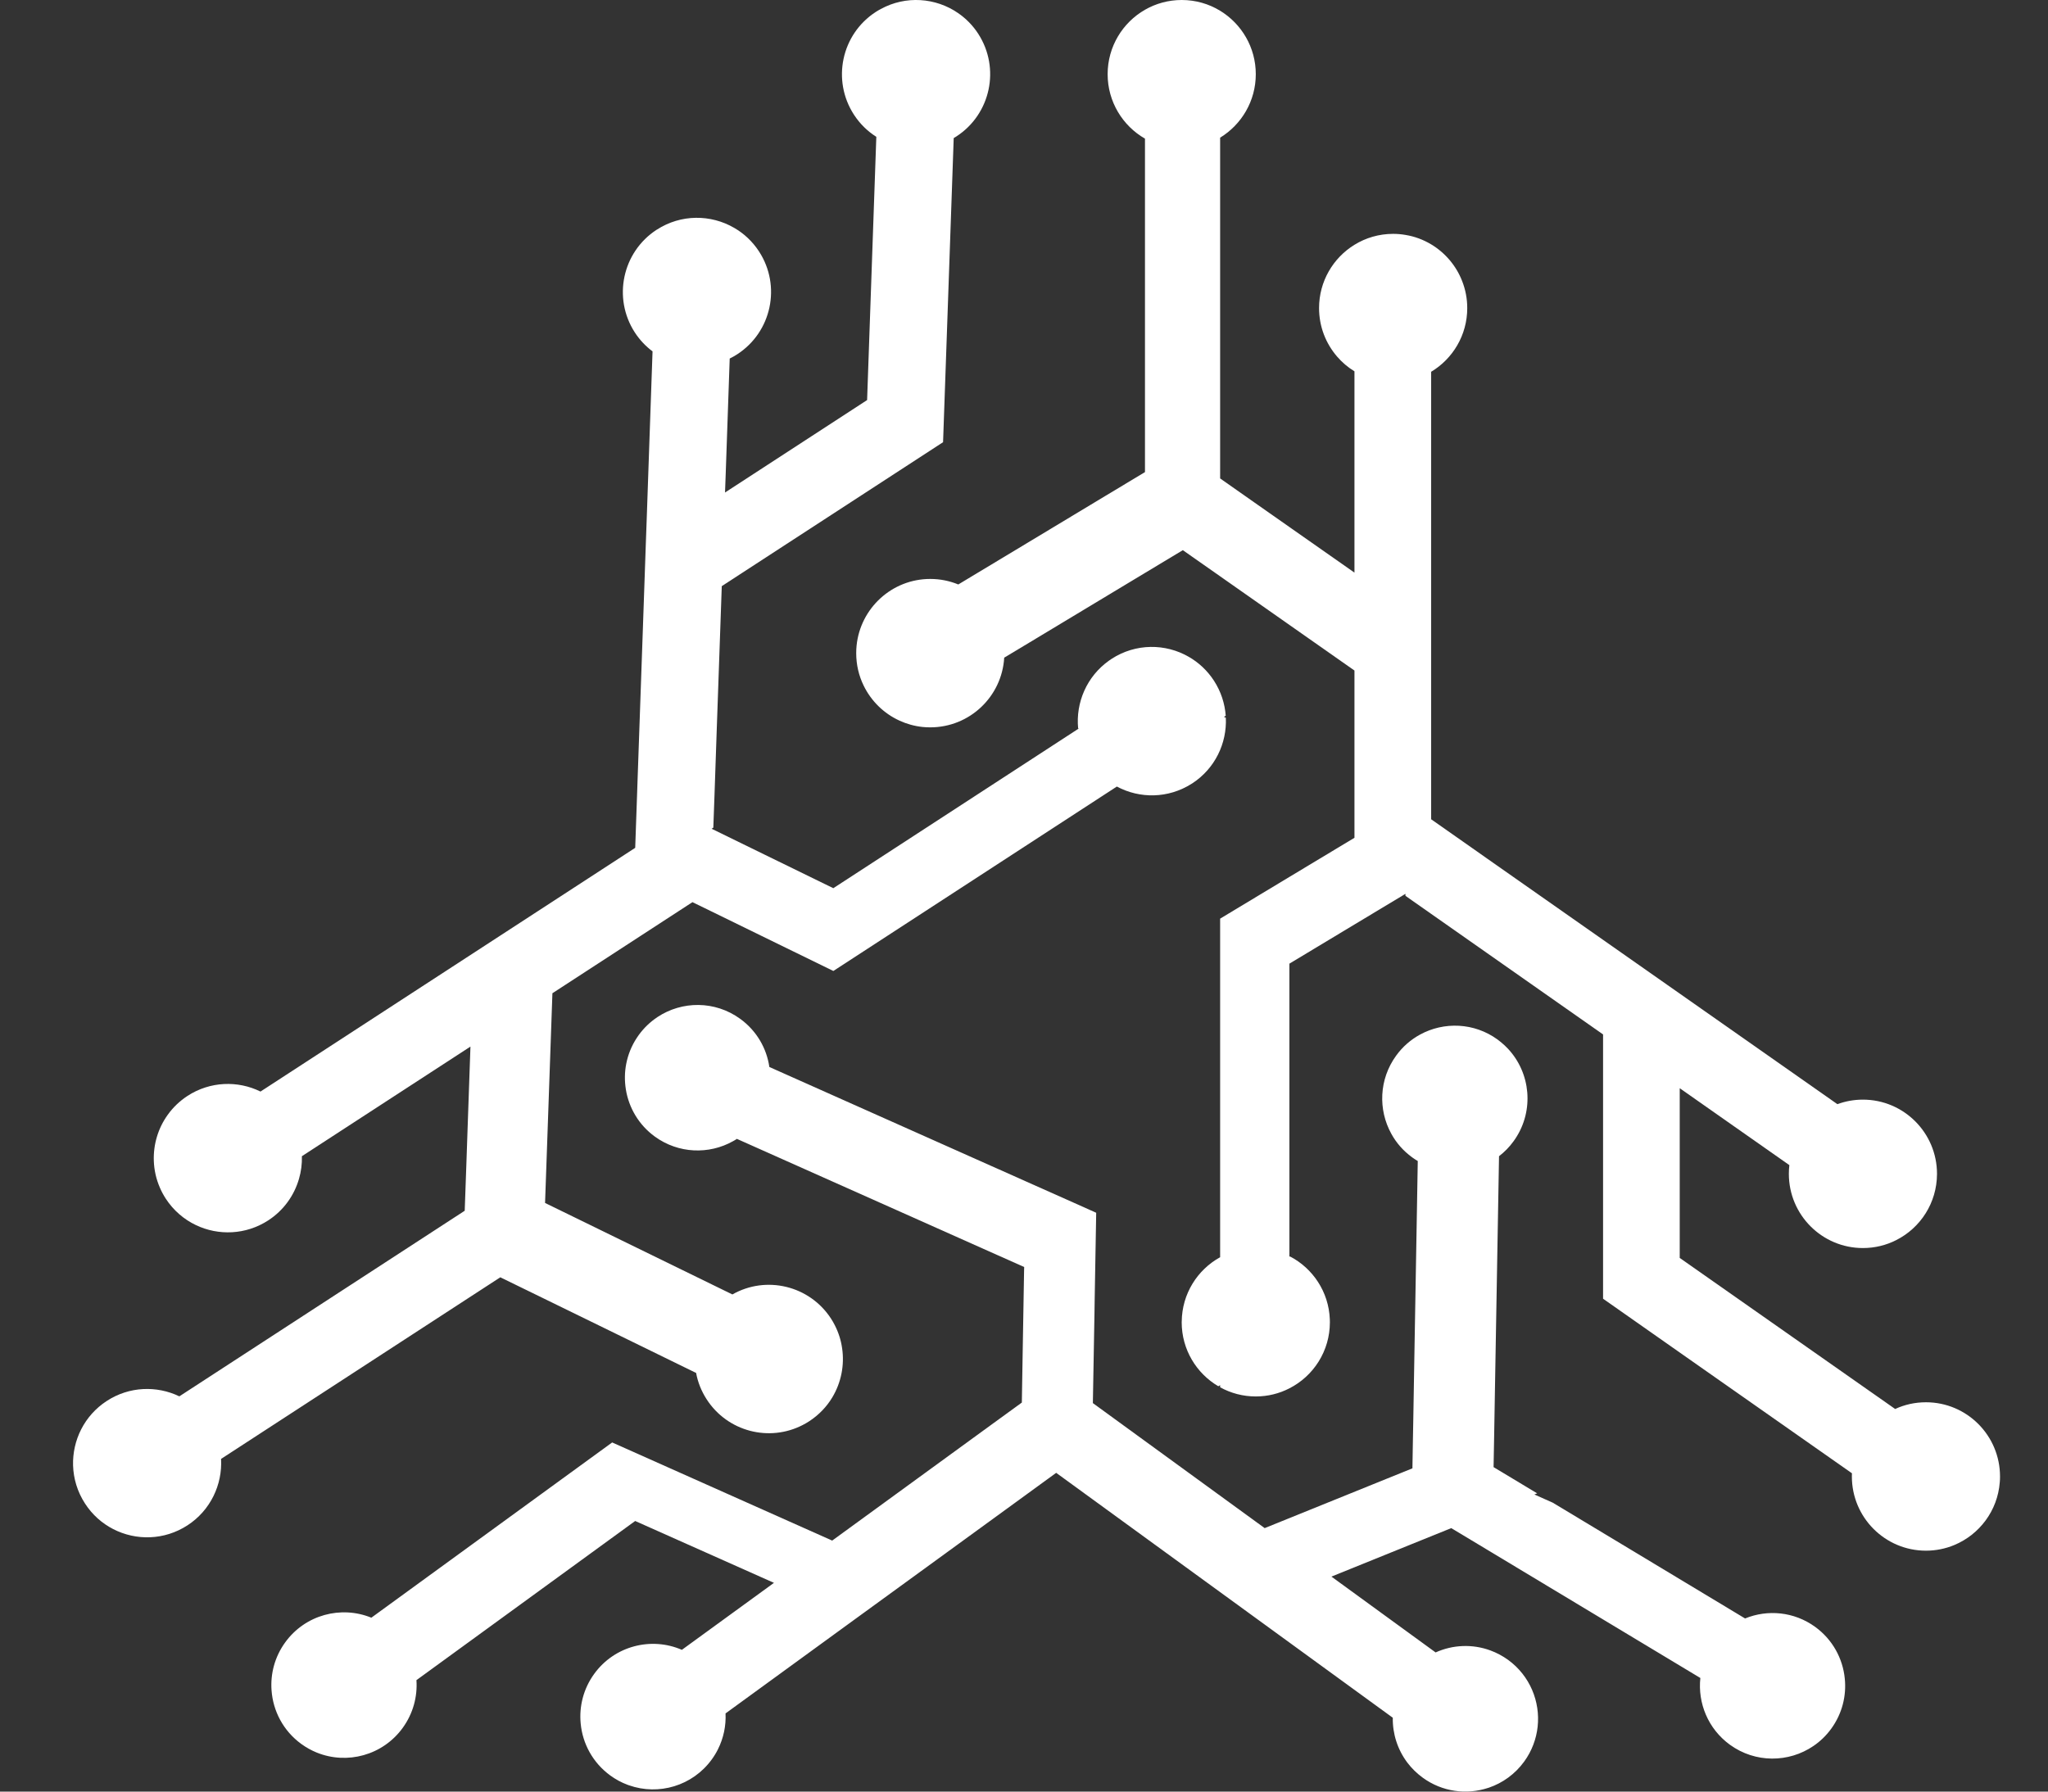 <svg width="56" height="49" viewBox="0 0 56 49" fill="none" xmlns="http://www.w3.org/2000/svg">
<rect x="0" y="0" width="56" height="49" fill="#333333" stroke="none"/>
<g clip-path="url(#clip0_57_249)">
<path d="M54.688 40.382C54.688 40.436 54.687 40.489 54.681 40.543C54.621 41.319 54.124 41.972 53.437 42.257C53.199 42.356 52.937 42.411 52.663 42.411C51.544 42.411 50.637 41.502 50.637 40.382C50.637 40.352 50.638 40.323 50.639 40.294L45.93 36.991L43.834 35.52V28.292L40.661 26.066L39.133 24.994L38.43 24.501V24.446L38.388 24.472L37.036 25.285L35.257 26.356V34.372L35.272 34.363C35.897 34.688 36.332 35.331 36.362 36.079C36.363 36.107 36.364 36.135 36.364 36.164C36.364 36.952 35.914 37.637 35.257 37.971C34.982 38.113 34.669 38.193 34.338 38.193C33.984 38.193 33.652 38.102 33.363 37.942V37.884L33.313 37.914C32.714 37.561 32.312 36.909 32.312 36.164C32.312 36.157 32.312 36.151 32.313 36.144C32.32 35.386 32.742 34.727 33.363 34.385V25.125L35.257 23.984L36.568 23.195L37.036 22.914V18.339L35.257 17.091L33.363 15.762L32.343 15.047L31.308 15.67L30.35 16.247L28.366 17.442L27.459 17.987C27.396 19.051 26.515 19.893 25.437 19.893C25.367 19.893 25.298 19.89 25.229 19.883C25.006 19.86 24.793 19.8 24.597 19.71C24.168 19.515 23.82 19.173 23.615 18.75C23.484 18.482 23.412 18.182 23.412 17.864C23.412 17.794 23.415 17.727 23.422 17.659C23.525 16.635 24.388 15.834 25.437 15.834C25.708 15.834 25.967 15.888 26.203 15.985L26.25 15.957L28.235 14.762L30.227 13.562L31.308 12.912V3.792C30.699 3.442 30.287 2.783 30.287 2.029C30.287 1.274 30.699 0.616 31.308 0.267C31.604 0.097 31.947 0 32.312 0C32.697 0 33.057 0.107 33.363 0.294C33.947 0.65 34.338 1.294 34.338 2.029C34.338 2.764 33.947 3.408 33.363 3.765V13.085L34.397 13.811L35.257 14.414L37.036 15.661V10.156C36.857 10.046 36.696 9.91 36.56 9.751C36.253 9.395 36.068 8.932 36.068 8.426C36.068 7.694 36.455 7.052 37.036 6.695C37.344 6.505 37.706 6.396 38.094 6.396C38.208 6.396 38.321 6.406 38.43 6.425C38.684 6.466 38.92 6.556 39.133 6.683C39.517 6.914 39.819 7.268 39.982 7.691C40.071 7.919 40.12 8.166 40.12 8.426C40.12 9.166 39.724 9.814 39.133 10.168V22.407L40.373 23.277L40.661 23.48L43.834 25.705L45.93 27.175L46.523 27.591L48.342 28.867L50.241 30.199C50.459 30.119 50.693 30.075 50.939 30.075C52.057 30.075 52.965 30.984 52.965 32.105V32.11C52.962 32.9 52.511 33.583 51.852 33.916C51.578 34.056 51.267 34.134 50.939 34.134C49.82 34.134 48.914 33.225 48.914 32.105C48.914 32.024 48.918 31.944 48.928 31.866L46.357 30.062L45.93 29.763V34.404L51.821 38.536C52.077 38.417 52.362 38.352 52.663 38.352C53.782 38.352 54.688 39.261 54.688 40.382Z" fill="white"/>
<path d="M23.946 0.327C23.992 0.298 24.038 0.27 24.085 0.246C24.767 -0.127 25.585 -0.065 26.197 0.357C26.41 0.503 26.599 0.693 26.748 0.923C27.357 1.864 27.091 3.121 26.152 3.731C26.127 3.747 26.103 3.763 26.078 3.777L25.877 9.532L25.787 12.094L19.736 16.031L19.6 19.91L19.536 21.777L19.505 22.636L19.459 22.666L19.503 22.688L20.921 23.381L22.786 24.292L29.496 19.926L29.48 19.919C29.413 19.216 29.714 18.502 30.323 18.069C30.346 18.052 30.369 18.036 30.393 18.021C31.053 17.591 31.871 17.596 32.509 17.966C32.777 18.12 33.014 18.34 33.195 18.618C33.387 18.915 33.492 19.245 33.516 19.575L33.468 19.606L33.519 19.631C33.551 20.326 33.224 21.02 32.6 21.426C32.594 21.429 32.589 21.432 32.583 21.436C31.944 21.843 31.163 21.847 30.539 21.512L22.787 26.556L20.799 25.585L19.425 24.913L18.934 24.674L15.105 27.165L15.029 29.339L14.948 31.655L14.904 32.901L15.99 33.431L16.994 33.922L19.076 34.939L20.026 35.403C20.95 34.877 22.136 35.159 22.723 36.064C22.761 36.123 22.796 36.183 22.827 36.245C22.929 36.445 22.996 36.657 23.026 36.87C23.096 37.337 23 37.816 22.758 38.219C22.605 38.474 22.392 38.698 22.127 38.871C22.069 38.909 22.01 38.943 21.949 38.974C21.036 39.446 19.896 39.156 19.325 38.275C19.177 38.047 19.08 37.8 19.034 37.549L18.985 37.526L16.903 36.508L14.814 35.487L13.68 34.934L6.045 39.901C6.084 40.603 5.757 41.308 5.126 41.718C4.494 42.129 3.719 42.142 3.094 41.82C2.791 41.664 2.524 41.43 2.325 41.122C2.115 40.799 2.009 40.439 1.998 40.08C1.978 39.395 2.304 38.716 2.92 38.316C3.535 37.915 4.287 37.893 4.904 38.19L12.707 33.114L12.752 31.849L12.788 30.798L12.864 28.624L8.255 31.622C8.261 31.832 8.234 32.042 8.175 32.243C8.044 32.695 7.758 33.102 7.334 33.378C6.72 33.776 5.973 33.8 5.358 33.507C5.031 33.351 4.743 33.107 4.531 32.781C4.469 32.684 4.416 32.586 4.372 32.483C4.269 32.247 4.215 32 4.206 31.752C4.19 31.304 4.321 30.857 4.587 30.489C4.729 30.29 4.91 30.115 5.127 29.973C5.747 29.57 6.505 29.55 7.123 29.854L17.369 23.188L17.422 21.672L17.434 21.319L17.57 17.442L17.659 14.879L17.685 14.155L17.762 11.931L17.843 9.61C17.657 9.471 17.492 9.298 17.358 9.092C16.749 8.152 17.016 6.895 17.954 6.284L17.959 6.282C18.621 5.853 19.439 5.861 20.077 6.233C20.344 6.387 20.578 6.605 20.757 6.881C21.366 7.821 21.099 9.078 20.161 9.688C20.093 9.732 20.024 9.771 19.953 9.806L19.844 12.948L19.825 13.47L23.71 10.942L23.962 3.742C23.723 3.591 23.513 3.388 23.349 3.135C22.74 2.195 23.006 0.938 23.945 0.328L23.946 0.327Z" fill="white"/>
<path d="M50.075 47.277C49.936 47.469 49.769 47.629 49.584 47.754C48.911 48.212 47.997 48.224 47.3 47.717C46.704 47.282 46.42 46.578 46.494 45.893L40.8 42.466L39.683 41.794L38.585 42.238L36.406 43.12L39.255 45.194C39.722 44.983 40.262 44.958 40.754 45.14C40.922 45.202 41.086 45.288 41.238 45.398C41.835 45.833 42.119 46.539 42.045 47.225C42.009 47.558 41.888 47.888 41.677 48.179C41.426 48.524 41.086 48.765 40.711 48.893C40.703 48.896 40.696 48.898 40.688 48.9C40.104 49.092 39.438 49.01 38.902 48.619C38.738 48.499 38.597 48.36 38.481 48.206C38.213 47.849 38.076 47.416 38.084 46.98L28.88 40.282L27.894 41L24.975 43.124L23.383 44.282L19.839 46.862C19.855 47.195 19.787 47.533 19.631 47.844C19.583 47.94 19.527 48.032 19.463 48.12C18.934 48.849 18.005 49.112 17.199 48.828C17.185 48.823 17.171 48.819 17.157 48.813C16.994 48.752 16.836 48.668 16.688 48.56C16.208 48.21 15.929 47.686 15.878 47.137C15.833 46.672 15.952 46.188 16.248 45.78C16.805 45.011 17.81 44.76 18.645 45.123L21.163 43.291L17.368 41.599L11.387 45.952C11.418 46.401 11.297 46.863 11.012 47.257C10.465 48.011 9.49 48.267 8.664 47.934C8.516 47.874 8.373 47.795 8.238 47.697C7.745 47.338 7.465 46.794 7.425 46.23C7.392 45.778 7.512 45.313 7.799 44.918C8.347 44.162 9.327 43.906 10.154 44.244L15.148 40.609L16.739 39.451L18.96 40.442L22.755 42.135L27.089 38.979L27.941 38.36L27.964 36.979L28.002 34.765L28.005 34.653L27.329 34.351L27.277 34.328H27.276L25.107 33.36L20.149 31.148C20.115 31.172 20.08 31.192 20.043 31.212C19.389 31.579 18.553 31.556 17.905 31.085C17.464 30.764 17.193 30.293 17.113 29.794C17.076 29.561 17.078 29.321 17.125 29.088C17.173 28.845 17.267 28.607 17.411 28.388C17.428 28.361 17.447 28.333 17.467 28.306C17.611 28.108 17.785 27.945 17.977 27.817C18.648 27.371 19.552 27.364 20.241 27.866C20.69 28.192 20.963 28.672 21.037 29.182L27.121 31.896L27.298 31.975H27.3L28.047 32.309L29.342 32.886L29.974 33.169L29.967 33.581L29.933 35.514L29.927 35.923L29.909 36.927L29.883 38.375L34.581 41.794L37.63 40.56L38.621 40.159L38.634 39.394L38.645 38.805L38.675 37.05L38.744 33.103L38.767 31.754C38.715 31.723 38.663 31.69 38.613 31.653C38.37 31.476 38.178 31.255 38.043 31.007C37.681 30.351 37.706 29.519 38.175 28.873C38.353 28.626 38.578 28.433 38.829 28.296C39.481 27.939 40.308 27.965 40.949 28.431C40.982 28.455 41.013 28.48 41.043 28.505C41.112 28.561 41.175 28.62 41.234 28.683C41.854 29.347 41.952 30.367 41.434 31.145C41.419 31.168 41.404 31.189 41.388 31.211C41.273 31.371 41.138 31.508 40.989 31.622L40.877 38.03L40.856 39.253L40.84 40.126L42.032 40.843L41.955 40.874L42.451 41.095H42.453L47.717 44.265C48.332 44.013 49.058 44.077 49.635 44.496C50.111 44.843 50.389 45.362 50.443 45.906C50.492 46.376 50.374 46.864 50.075 47.277H50.075Z" fill="white"/>
</g>
<defs>
<clipPath id="clip0_57_249">
<rect width="56" height="49" fill="white"/>
</clipPath>
</defs>
</svg>
